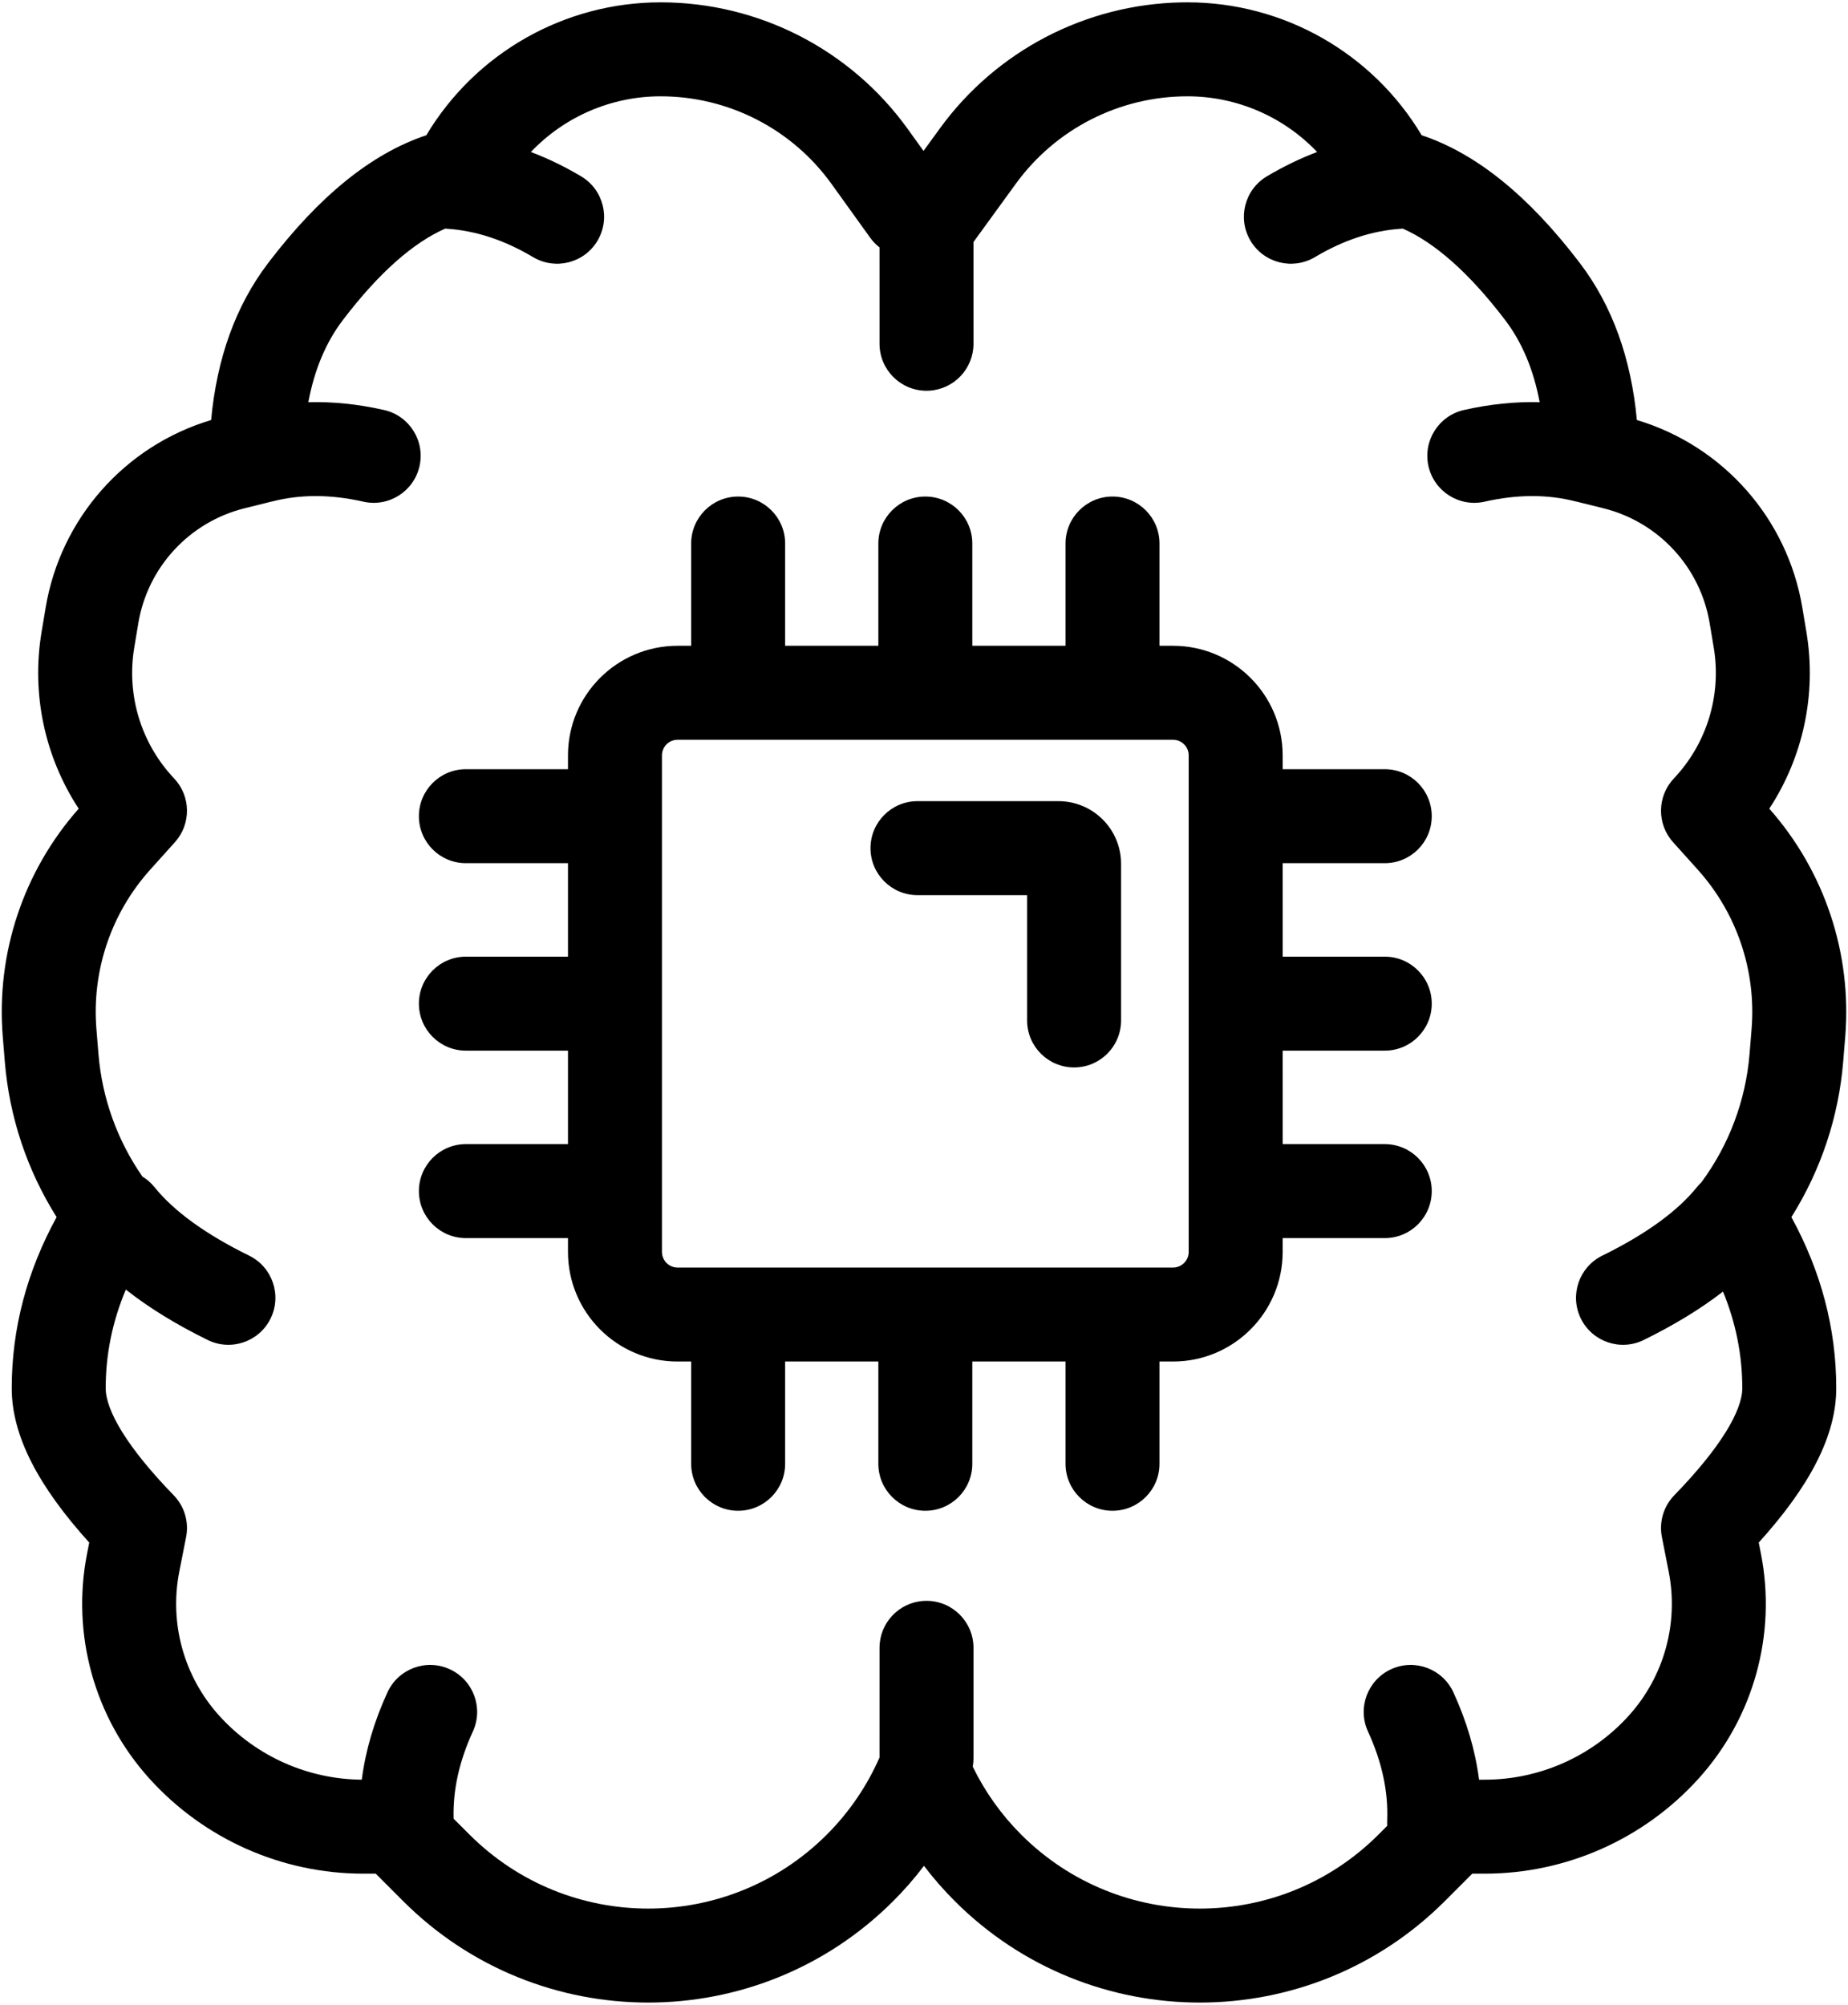 <svg viewBox="0 0 118 128" fill="currentColor" xmlns="http://www.w3.org/2000/svg">
<path d="M65.584 65.149V57.149H58.584C56.927 57.149 55.584 55.806 55.584 54.149C55.584 52.492 56.927 51.149 58.584 51.149H67.584C69.793 51.149 71.584 52.94 71.584 55.149V65.149C71.584 66.806 70.241 68.149 68.584 68.149C66.927 68.149 65.584 66.806 65.584 65.149Z" />
<path fill-rule="evenodd" clip-rule="evenodd" d="M44.133 86.925V93.453C44.133 95.11 45.476 96.453 47.133 96.453C48.789 96.453 50.133 95.11 50.133 93.453V86.925H56.085V93.453C56.085 95.11 57.428 96.453 59.085 96.453C60.741 96.453 62.085 95.11 62.085 93.453V86.925H68.037V93.453C68.037 95.11 69.38 96.453 71.037 96.453C72.693 96.453 74.037 95.11 74.037 93.453V86.925H74.901C78.767 86.925 81.901 83.791 81.901 79.925V79.045C81.901 79.045 81.901 79.045 81.901 79.045H88.421C90.078 79.045 91.421 77.702 91.421 76.045C91.421 74.388 90.078 73.045 88.421 73.045H81.902C81.902 73.045 81.902 73.045 81.902 73.045L81.901 67.077C81.901 67.077 81.901 67.077 81.901 67.077H88.421C90.078 67.077 91.421 65.734 91.421 64.077C91.421 62.42 90.078 61.077 88.421 61.077H81.902C81.902 61.077 81.902 61.077 81.902 61.077L81.901 55.109C81.901 55.109 81.901 55.109 81.901 55.109H88.421C90.078 55.109 91.421 53.766 91.421 52.109C91.421 50.452 90.078 49.109 88.421 49.109H81.902C81.902 49.109 81.902 49.109 81.902 49.109L81.901 48.229C81.901 44.363 78.767 41.229 74.901 41.229H74.037C74.037 41.229 74.037 41.229 74.037 41.229V34.701C74.037 33.044 72.693 31.701 71.037 31.701C69.38 31.701 68.037 33.044 68.037 34.701V41.229C68.037 41.229 68.037 41.229 68.037 41.229L62.085 41.229C62.085 41.229 62.085 41.229 62.085 41.229V34.701C62.085 33.044 60.741 31.701 59.085 31.701C57.428 31.701 56.085 33.044 56.085 34.701V41.229C56.085 41.229 56.085 41.229 56.085 41.229L50.133 41.229C50.133 41.229 50.133 41.229 50.133 41.229V34.701C50.133 33.044 48.789 31.701 47.133 31.701C45.476 31.701 44.133 33.044 44.133 34.701V41.229C44.133 41.229 44.133 41.229 44.133 41.229L43.267 41.229C39.401 41.229 36.267 44.363 36.267 48.229V49.109H29.748C28.091 49.109 26.748 50.452 26.748 52.109C26.748 53.766 28.091 55.109 29.748 55.109H36.267V61.077H29.748C28.091 61.077 26.748 62.42 26.748 64.077C26.748 65.734 28.091 67.077 29.748 67.077H36.267V73.045H29.748C28.091 73.045 26.748 74.388 26.748 76.045C26.748 77.702 28.091 79.045 29.748 79.045H36.267V79.925C36.267 83.791 39.401 86.925 43.267 86.925H44.133ZM42.267 48.229C42.267 47.677 42.714 47.229 43.267 47.229H74.901C75.454 47.229 75.901 47.677 75.901 48.229V79.925C75.901 80.477 75.454 80.925 74.901 80.925H43.267C42.714 80.925 42.267 80.477 42.267 79.925V48.229Z" />
<path fill-rule="evenodd" clip-rule="evenodd" d="M90.777 8.634C87.636 3.381 81.959 0.149 75.817 0.149L75.418 0.153C69.313 0.277 63.608 3.251 60.01 8.204L58.969 9.635L57.965 8.239C54.312 3.16 48.438 0.149 42.182 0.149C36.04 0.149 30.363 3.381 27.222 8.634C23.683 9.813 20.337 12.57 17.119 16.798C15.048 19.52 13.846 22.876 13.481 26.816C7.982 28.461 3.866 33.097 2.914 38.799L2.653 40.36C1.993 44.314 2.864 48.333 5.025 51.629C1.494 55.618 -0.258 60.877 0.177 66.191L0.307 67.78C0.596 71.316 1.735 74.719 3.615 77.705C1.713 81.178 0.749 84.831 0.749 88.627C0.749 91.67 2.451 94.891 5.698 98.483L5.561 99.18C4.546 104.334 6.024 109.665 9.548 113.56C13.039 117.42 18 119.622 23.205 119.622H23.992L25.728 121.36C34.368 130.009 48.383 130.016 57.031 121.376C57.739 120.669 58.397 119.916 58.998 119.122C59.602 119.916 60.26 120.669 60.968 121.376C69.616 130.016 83.631 130.009 92.271 121.36L94.007 119.622H94.794C99.999 119.622 104.96 117.42 108.452 113.56C111.975 109.665 113.453 104.334 112.438 99.18L112.301 98.483C115.548 94.891 117.25 91.67 117.25 88.627C117.25 84.831 116.286 81.178 114.385 77.705C116.264 74.719 117.403 71.316 117.693 67.78L117.823 66.191C118.257 60.877 116.505 55.618 112.974 51.629C115.135 48.333 116.006 44.314 115.346 40.36L115.085 38.799C114.133 33.097 110.017 28.461 104.519 26.816C104.153 22.876 102.951 19.52 100.88 16.798C97.662 12.57 94.316 9.813 90.777 8.634ZM64.864 11.73C67.411 8.224 71.483 6.149 75.817 6.149C78.989 6.149 81.972 7.463 84.102 9.704C83.017 10.113 81.947 10.632 80.892 11.259C79.469 12.106 79.001 13.947 79.848 15.371C80.695 16.795 82.536 17.262 83.96 16.416C85.805 15.318 87.631 14.724 89.464 14.604C89.5 14.602 89.536 14.599 89.572 14.595C91.615 15.496 93.809 17.415 96.106 20.432C97.179 21.843 97.919 23.582 98.311 25.677C96.739 25.636 95.125 25.803 93.477 26.176C91.861 26.541 90.847 28.147 91.212 29.763C91.577 31.379 93.183 32.393 94.799 32.028C96.892 31.555 98.812 31.555 100.592 32.009C100.659 32.026 100.725 32.041 100.792 32.053C100.832 32.065 100.873 32.076 100.915 32.086L102.378 32.449C105.901 33.323 108.569 36.206 109.167 39.787L109.428 41.348C109.933 44.377 108.991 47.469 106.88 49.7C105.807 50.836 105.784 52.605 106.829 53.767L108.41 55.526C110.905 58.302 112.147 61.982 111.843 65.702L111.713 67.291C111.47 70.256 110.405 73.094 108.638 75.484C108.537 75.579 108.441 75.682 108.351 75.794C107.128 77.311 105.121 78.784 102.311 80.164C100.824 80.894 100.21 82.691 100.94 84.179C101.67 85.666 103.468 86.28 104.955 85.55C106.898 84.596 108.588 83.568 110.018 82.459C110.843 84.469 111.25 86.519 111.25 88.627C111.25 90.047 109.875 92.413 106.91 95.461C106.223 96.167 105.926 97.165 106.117 98.132L106.551 100.339C107.2 103.635 106.255 107.044 104.002 109.535C101.648 112.138 98.303 113.622 94.794 113.622H94.443C94.202 111.756 93.653 109.894 92.803 108.044C92.111 106.538 90.329 105.878 88.824 106.57C87.319 107.262 86.659 109.043 87.351 110.549C88.249 112.503 88.648 114.384 88.575 116.224C88.57 116.339 88.572 116.453 88.58 116.565L88.026 117.12C81.728 123.424 71.513 123.429 65.208 117.131C63.941 115.865 62.894 114.397 62.112 112.789C62.143 112.614 62.16 112.434 62.16 112.251V105.203C62.16 103.546 60.817 102.203 59.16 102.203L58.984 102.208C57.409 102.299 56.16 103.605 56.16 105.203L56.159 112.202L56.189 112.139C55.381 114.002 54.228 115.696 52.791 117.131C46.487 123.429 36.271 123.424 29.973 117.12L28.964 116.111C28.912 114.307 29.313 112.463 30.192 110.549C30.884 109.043 30.225 107.262 28.719 106.57C27.214 105.878 25.432 106.538 24.741 108.044C23.89 109.894 23.341 111.756 23.1 113.621L23.205 113.622C19.696 113.622 16.351 112.138 13.997 109.535C11.744 107.044 10.799 103.635 11.448 100.339L11.883 98.132C12.073 97.165 11.776 96.167 11.089 95.461C8.124 92.413 6.749 90.047 6.749 88.627C6.749 86.474 7.173 84.381 8.035 82.331C9.501 83.489 11.245 84.559 13.263 85.55C14.75 86.28 16.548 85.666 17.278 84.179C18.008 82.691 17.394 80.894 15.907 80.164C13.097 78.784 11.09 77.311 9.867 75.794C9.645 75.518 9.384 75.292 9.096 75.119C7.488 72.806 6.517 70.106 6.287 67.291L6.157 65.702C5.852 61.982 7.094 58.302 9.589 55.526L11.17 53.767C12.215 52.605 12.193 50.836 11.119 49.7C9.009 47.469 8.066 44.377 8.572 41.348L8.832 39.787C9.43 36.206 12.098 33.323 15.621 32.449L17.084 32.086L17.207 32.053C17.274 32.041 17.34 32.026 17.407 32.009C19.187 31.555 21.107 31.555 23.2 32.028C24.816 32.393 26.422 31.379 26.787 29.763C27.152 28.147 26.138 26.541 24.522 26.176C22.874 25.803 21.261 25.636 19.688 25.678C20.079 23.583 20.82 21.843 21.894 20.432C24.191 17.413 26.387 15.494 28.431 14.594L28.535 14.604C30.369 14.724 32.194 15.318 34.039 16.416C35.463 17.262 37.304 16.795 38.151 15.371C38.998 13.947 38.531 12.106 37.107 11.259C36.052 10.632 34.982 10.113 33.897 9.705C36.027 7.463 39.01 6.149 42.182 6.149C46.508 6.149 50.569 8.231 53.094 11.742L55.562 15.175C55.735 15.415 55.937 15.622 56.159 15.795L56.16 21.947C56.16 23.604 57.503 24.947 59.16 24.947L59.336 24.942C60.911 24.851 62.16 23.544 62.16 21.947L62.159 15.452L64.864 11.73Z" />
</svg>

